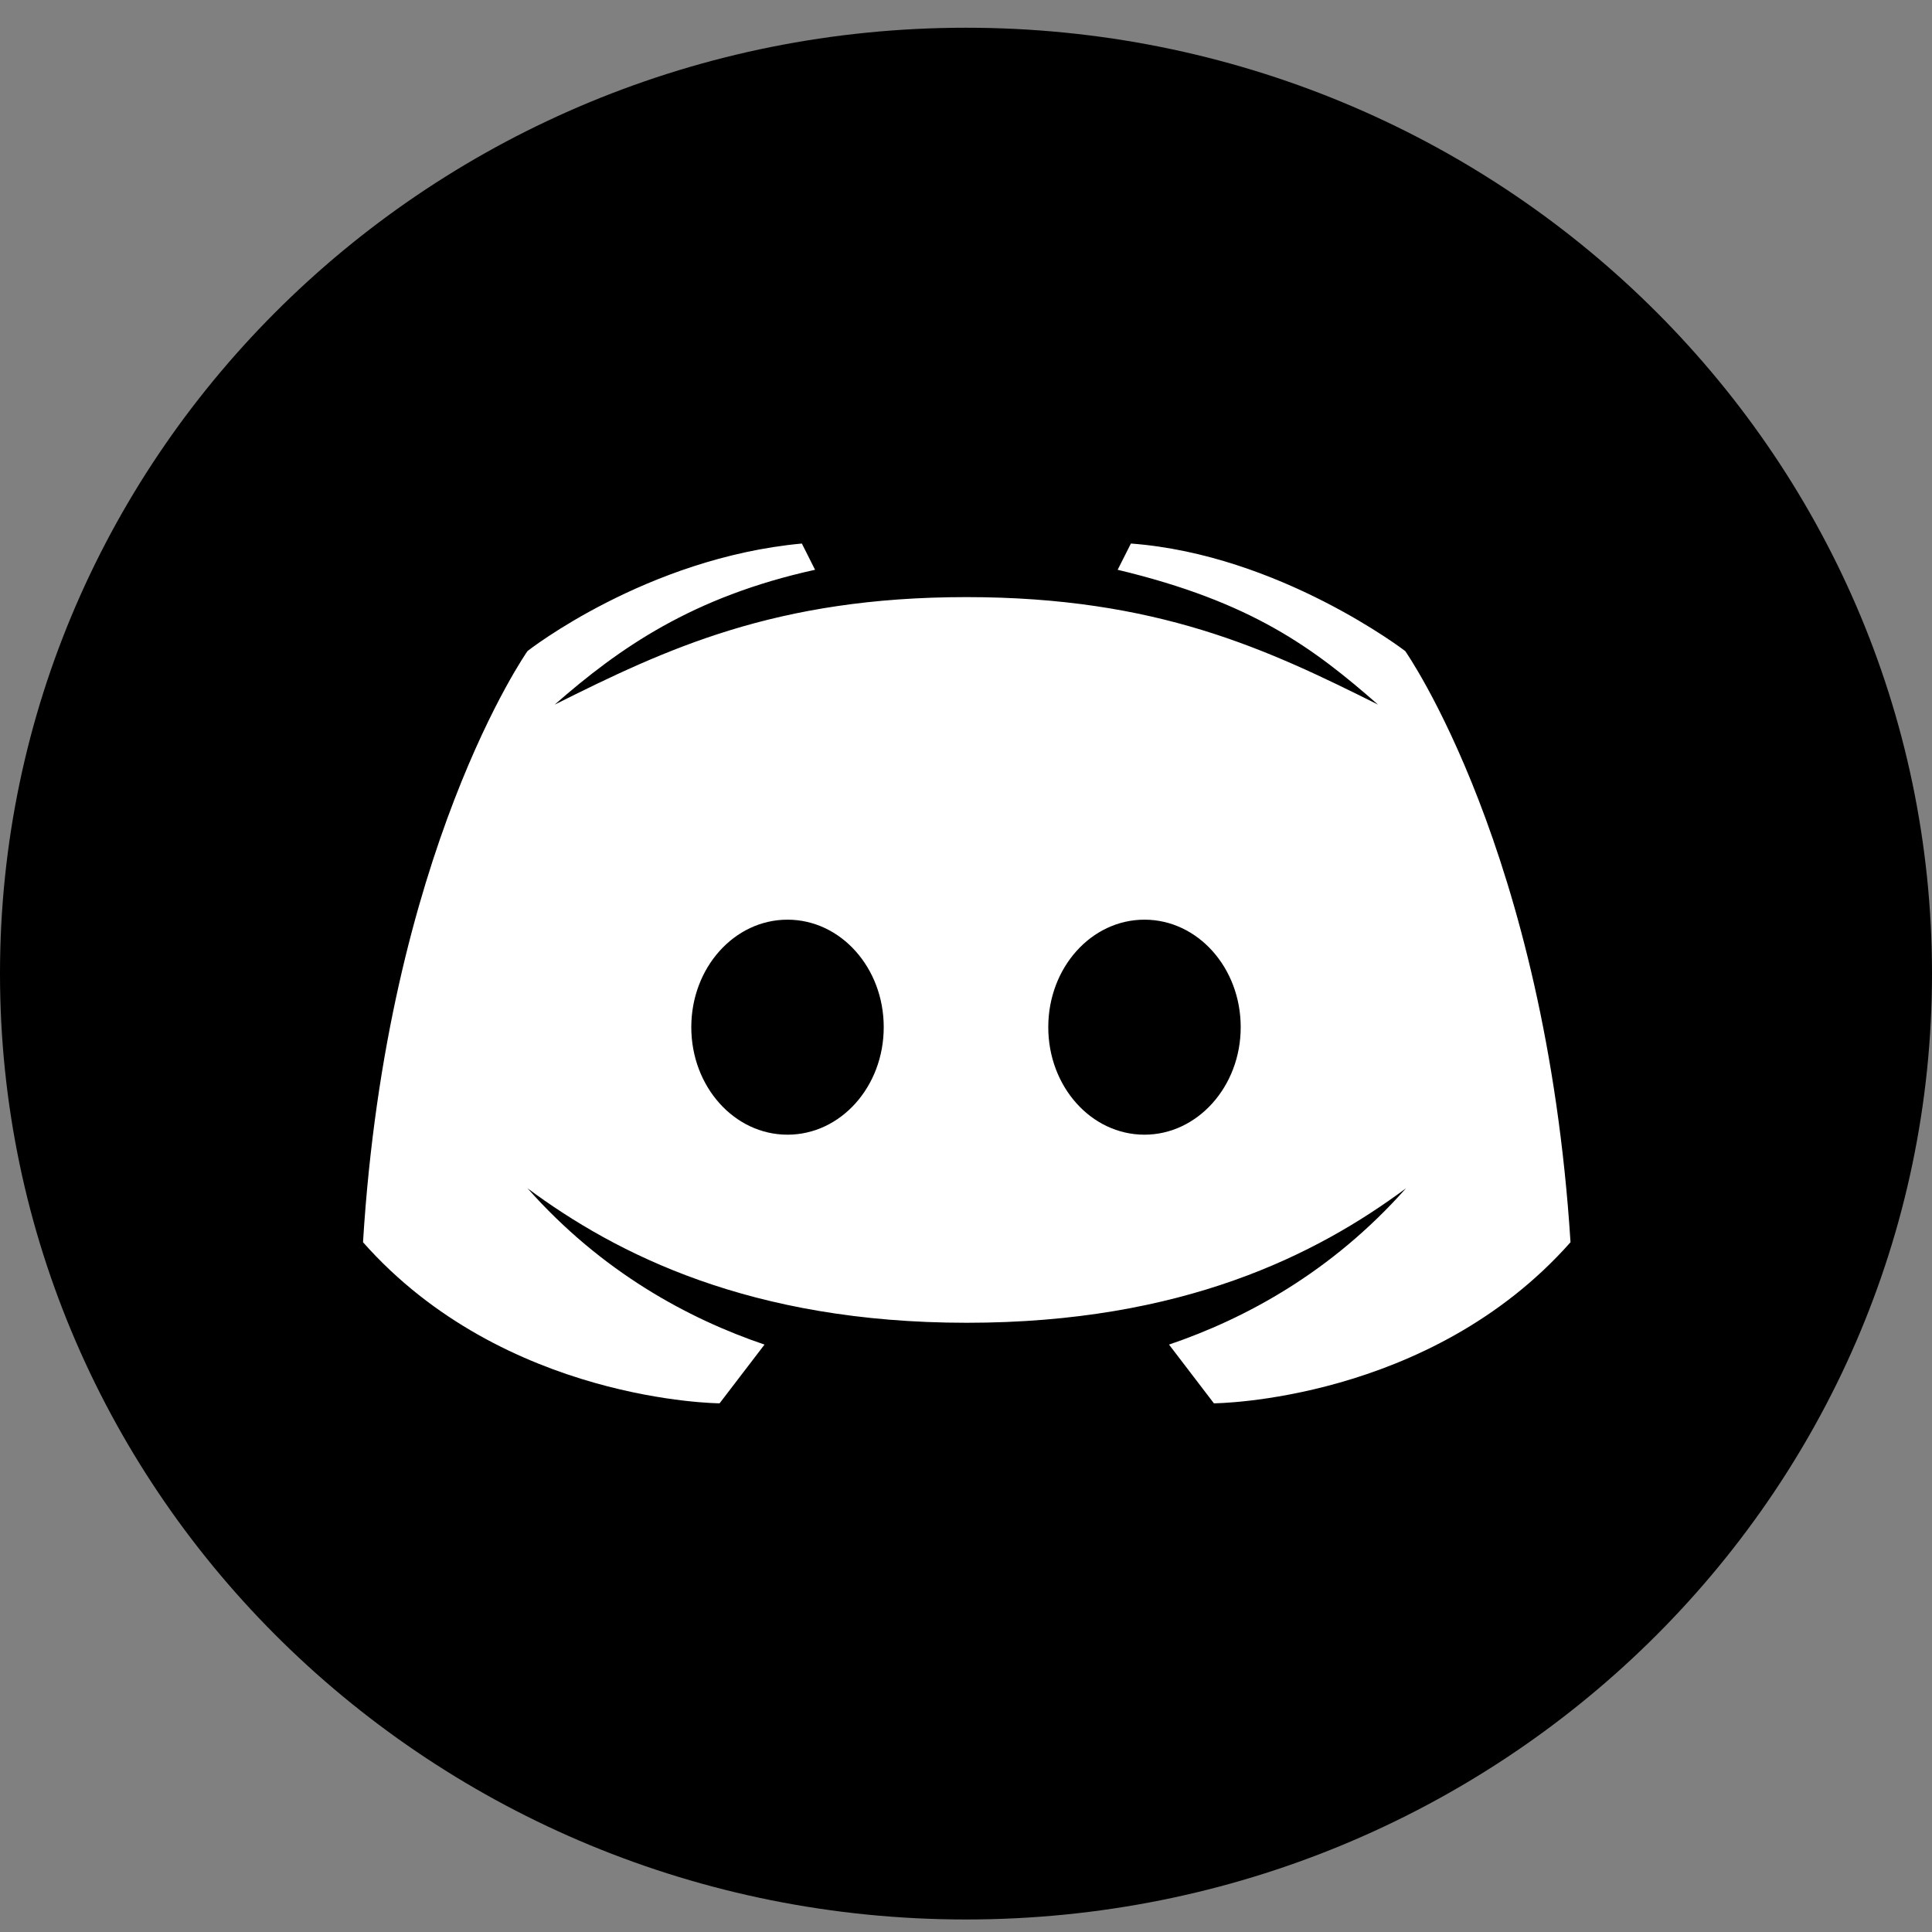 <svg width="48" height="48" viewBox="0 0 48 48" fill="none" xmlns="http://www.w3.org/2000/svg">
<rect x="0" y="0" width="48" height="48" fill="#808080" stroke="none"/>
<g clip-path="url(#clip0_379_18430)">
<path d="M24 47.689C37.255 47.689 48 37.168 48 24.189C48 11.21 37.255 0.689 24 0.689C10.745 0.689 0 11.21 0 24.189C0 37.168 10.745 47.689 24 47.689Z" fill="black"/>
<path d="M34.912 16.175C34.912 16.175 31.79 13.779 28.097 13.504L27.768 14.156C31.106 14.954 32.634 16.102 34.237 17.506C31.481 16.129 28.753 14.835 24.009 14.835C19.265 14.835 16.537 16.129 13.781 17.506C15.384 16.102 17.203 14.826 20.25 14.156L19.922 13.504C16.05 13.862 13.106 16.175 13.106 16.175C13.106 16.175 9.619 21.132 9.019 30.863C12.534 34.837 17.878 34.865 17.878 34.865L18.994 33.406C17.1 32.763 14.953 31.606 13.106 29.523C15.309 31.156 18.647 32.864 24.019 32.864C29.39 32.864 32.718 31.166 34.931 29.523C33.084 31.606 30.937 32.763 29.044 33.406L30.159 34.865C30.159 34.865 35.503 34.837 39.019 30.863C38.4 21.132 34.912 16.175 34.912 16.175ZM19.565 28.191C18.244 28.191 17.175 26.998 17.175 25.52C17.175 24.042 18.244 22.849 19.565 22.849C20.887 22.849 21.956 24.042 21.956 25.52C21.956 26.998 20.887 28.191 19.565 28.191ZM28.434 28.191C27.112 28.191 26.044 26.998 26.044 25.52C26.044 24.042 27.112 22.849 28.434 22.849C29.756 22.849 30.825 24.042 30.825 25.52C30.825 26.998 29.747 28.191 28.434 28.191Z" fill="white"/>
</g>
<defs>
<clipPath id="clip0_379_18430">
<rect width="48" height="47" fill="white" transform="translate(0 0.689)"/>
</clipPath>
</defs>
</svg>
